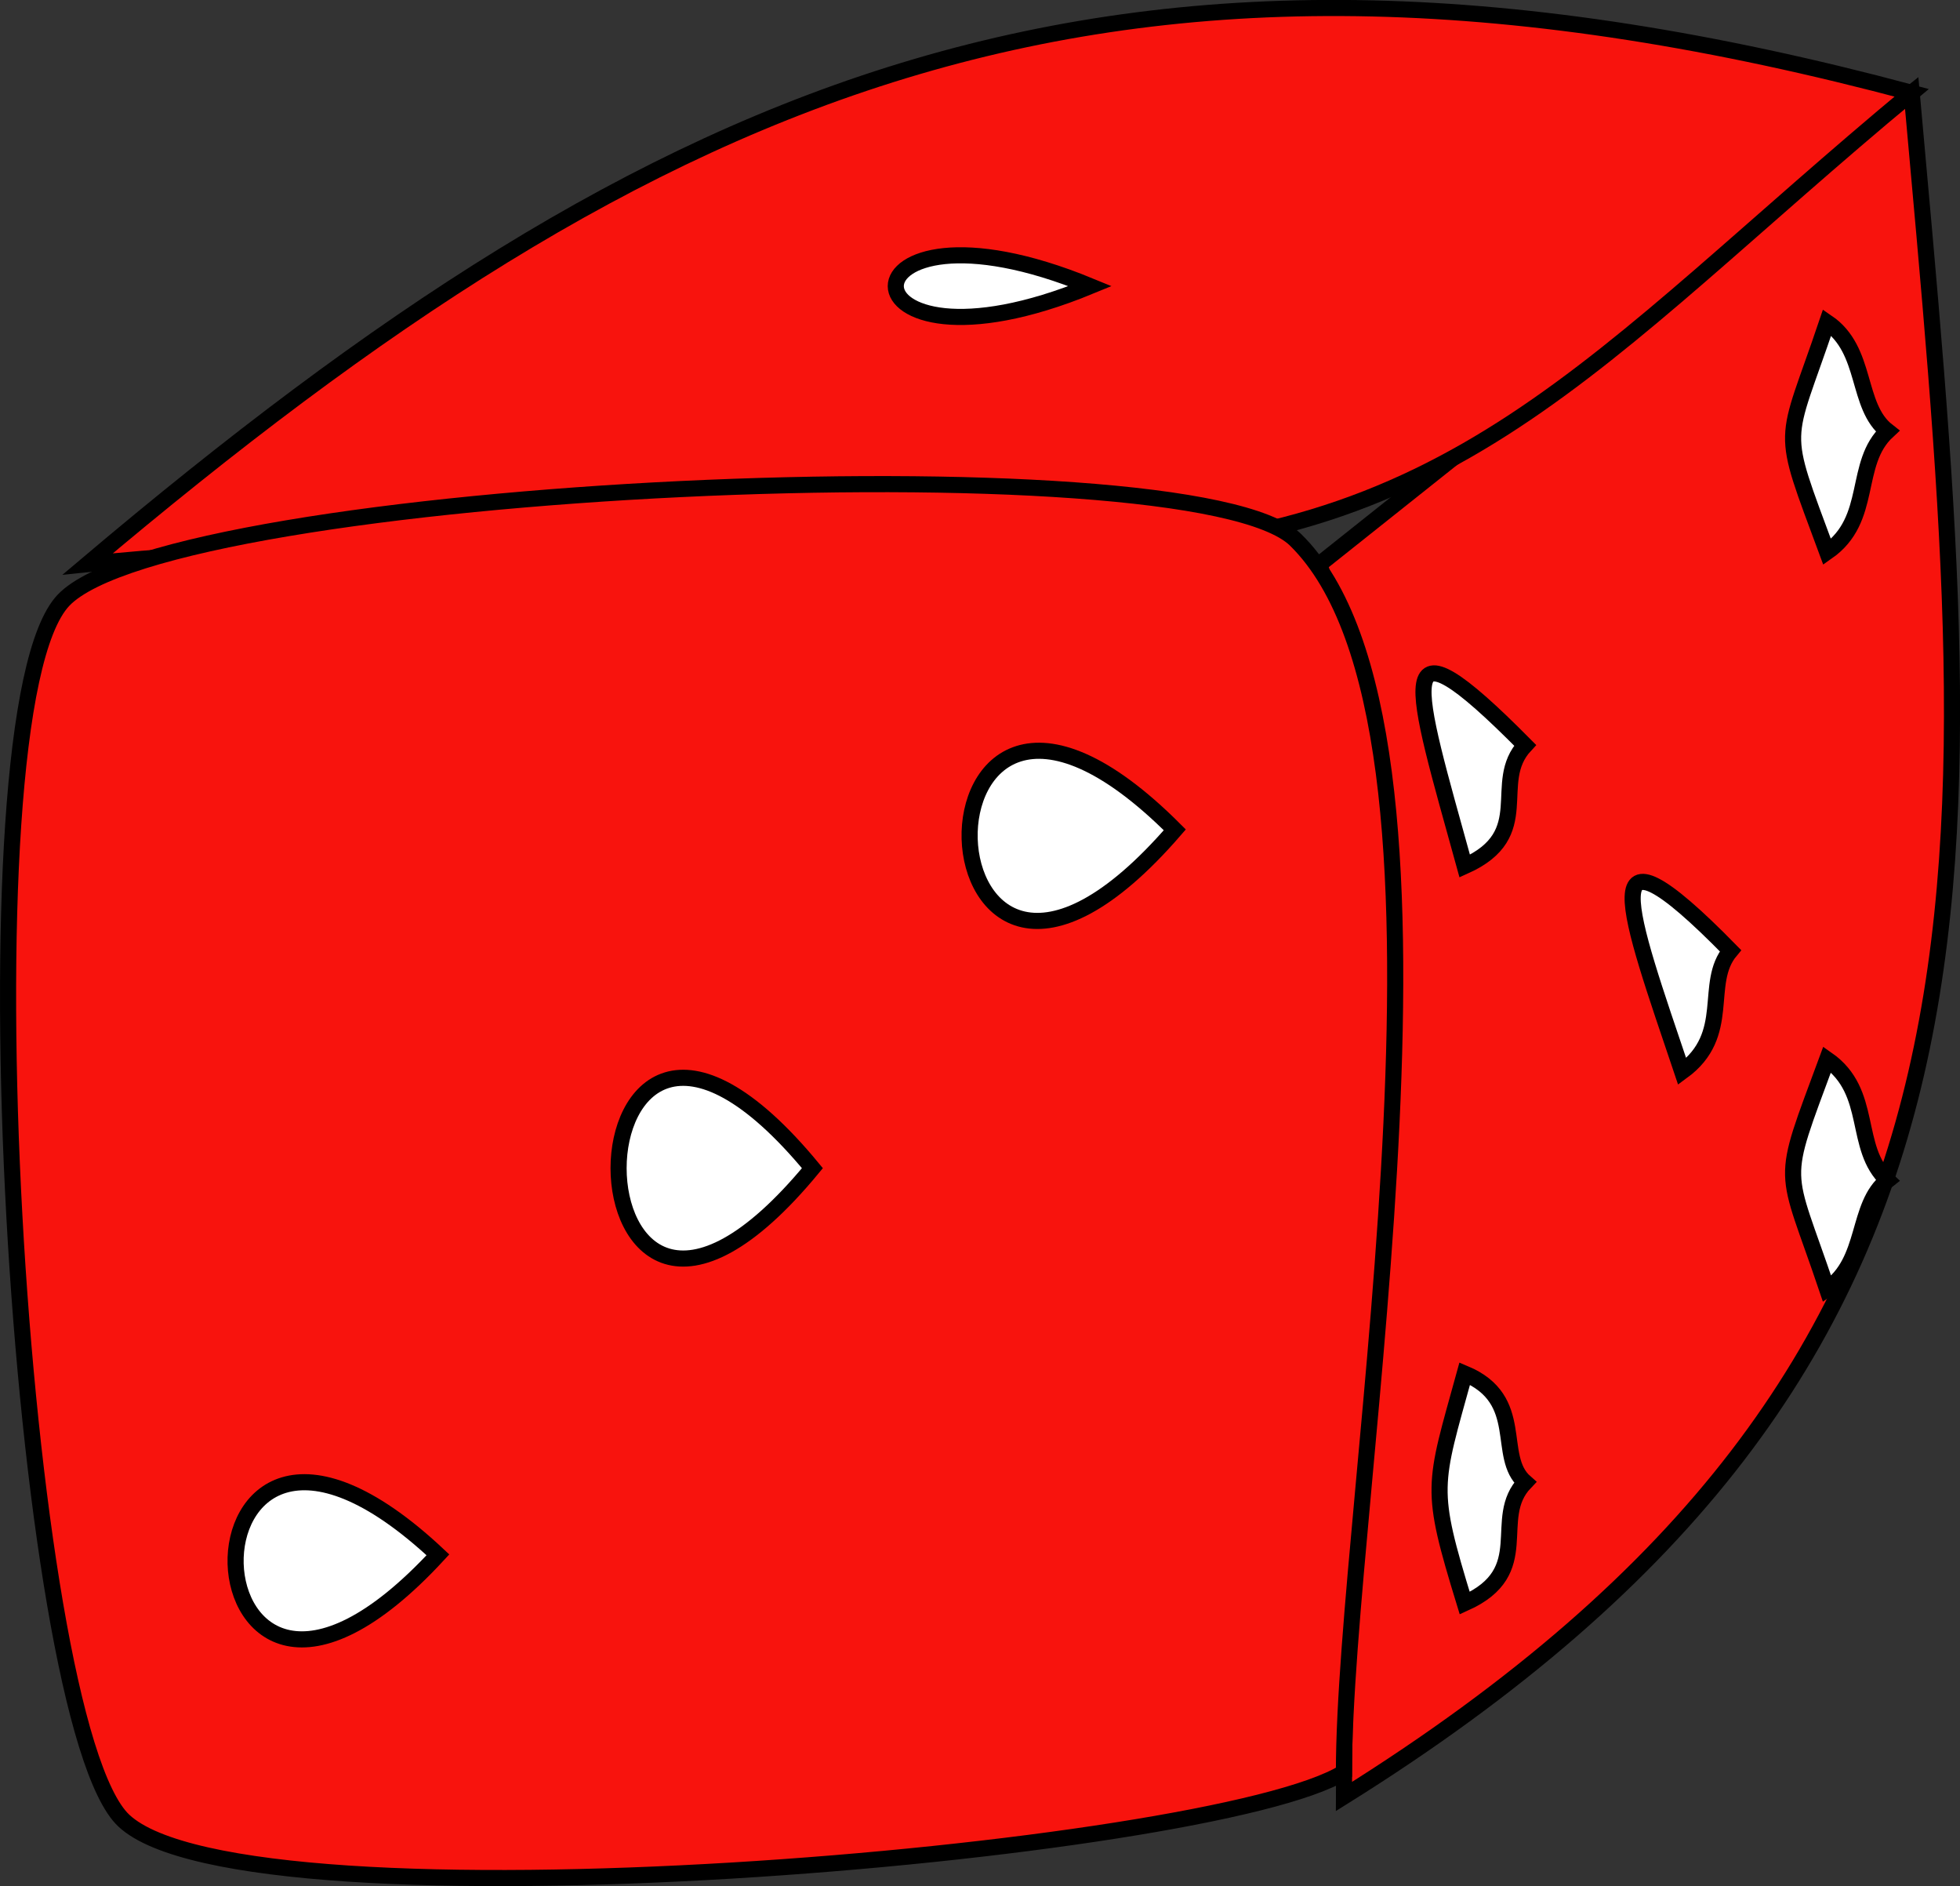 <svg xmlns="http://www.w3.org/2000/svg" xmlns:xlink="http://www.w3.org/1999/xlink" version="1.1" id="Layer_1" x="0px" y="0px" enable-background="new 0 0 822.05 841.89" xml:space="preserve" viewBox="349.06 362.88 121.69 117.08">
<rect x="349.06" y="362.88" width="121.69" height="117.08" fill="#333333" stroke="none"/>
<path fill-rule="evenodd" clip-rule="evenodd" fill="#F8130D" d="M431,397.89c12.25-9.75,24.5-19.5,36.75-29.25  c4.349,48.458,8.132,78.665-35.25,105.75C432.5,450.179,436.77,420.588,431,397.89z"/>
<path fill="none" stroke="#000000" stroke-linecap="square" stroke-miterlimit="10" d="M431,397.89  c12.25-9.75,24.5-19.5,36.75-29.25c4.349,48.458,8.132,78.665-35.25,105.75C432.5,450.179,436.77,420.588,431,397.89"/>
<path fill-rule="evenodd" clip-rule="evenodd" fill="#F8130D" stroke="#000000" stroke-linecap="square" stroke-miterlimit="10" d="  M467.75,368.64c-49.372-13.201-77.558-0.89-113.25,29.25c17.826-1.913,40.74-0.75,60.036-0.75  C439.368,397.14,448.014,385.017,467.75,368.64z"/>
<path fill-rule="evenodd" clip-rule="evenodd" fill="#F8130D" stroke="#000000" stroke-linecap="square" stroke-miterlimit="10" d="  M432.5,472.89c-8.111,5.047-68.044,10.217-75.75,3c-6.521-6.106-10.359-68.788-3.75-75.75c6.741-7.102,70.059-10.061,76.5-3.75  C441.371,408.021,432.5,455.803,432.5,472.89z"/>
<path fill-rule="evenodd" clip-rule="evenodd" fill="#FFFFFF" stroke="#000000" stroke-linecap="square" stroke-miterlimit="10" d="  M376.25,459.39C359.977,477.012,359.027,443.251,376.25,459.39L376.25,459.39z"/>
<path fill-rule="evenodd" clip-rule="evenodd" fill="#FFFFFF" stroke="#000000" stroke-linecap="square" stroke-miterlimit="10" d="  M399.5,435.39C383.454,454.824,383.454,415.957,399.5,435.39L399.5,435.39z"/>
<path fill-rule="evenodd" clip-rule="evenodd" fill="#FFFFFF" stroke="#000000" stroke-linecap="square" stroke-miterlimit="10" d="  M422,414.39C405.544,433.415,404.489,396.854,422,414.39L422,414.39z"/>
<path fill-rule="evenodd" clip-rule="evenodd" fill="#FFFFFF" stroke="#000000" stroke-linecap="square" stroke-miterlimit="10" d="  M416.75,380.64C400.651,387.269,400.651,374.011,416.75,380.64L416.75,380.64z"/>
<path fill-rule="evenodd" clip-rule="evenodd" fill="#FFFFFF" stroke="#000000" stroke-linecap="square" stroke-miterlimit="10" d="  M443.75,454.89c-2.174,2.265,0.679,5.513-3.75,7.5c-2.212-7.218-1.949-7.188,0-14.25C443.867,449.762,441.914,453.281,443.75,454.89  z"/>
<path fill-rule="evenodd" clip-rule="evenodd" fill="#FFFFFF" stroke="#000000" stroke-linecap="square" stroke-miterlimit="10" d="  M456.5,421.89c-1.708,2.039,0.158,5.196-3,7.5C450.177,419.526,447.629,412.839,456.5,421.89z"/>
<path fill-rule="evenodd" clip-rule="evenodd" fill="#FFFFFF" stroke="#000000" stroke-linecap="square" stroke-miterlimit="10" d="  M466.25,389.64c-2.17,2.01-0.844,5.472-3.75,7.5c-2.975-8.045-2.654-6.377,0-14.25C465.037,384.617,464.266,388.094,466.25,389.64z"/>
<path fill-rule="evenodd" clip-rule="evenodd" fill="#FFFFFF" stroke="#000000" stroke-linecap="square" stroke-miterlimit="10" d="  M443.75,409.14c-2.176,2.338,0.699,5.503-3.75,7.5C436.841,405.203,435.177,400.479,443.75,409.14z"/>
<path fill-rule="evenodd" clip-rule="evenodd" fill="#FFFFFF" stroke="#000000" stroke-linecap="square" stroke-miterlimit="10" d="  M466.25,436.14c-1.984,1.547-1.213,5.023-3.75,6.75c-2.654-7.873-2.975-6.204,0-14.25C465.406,430.668,464.08,434.13,466.25,436.14z  "/>
</svg>